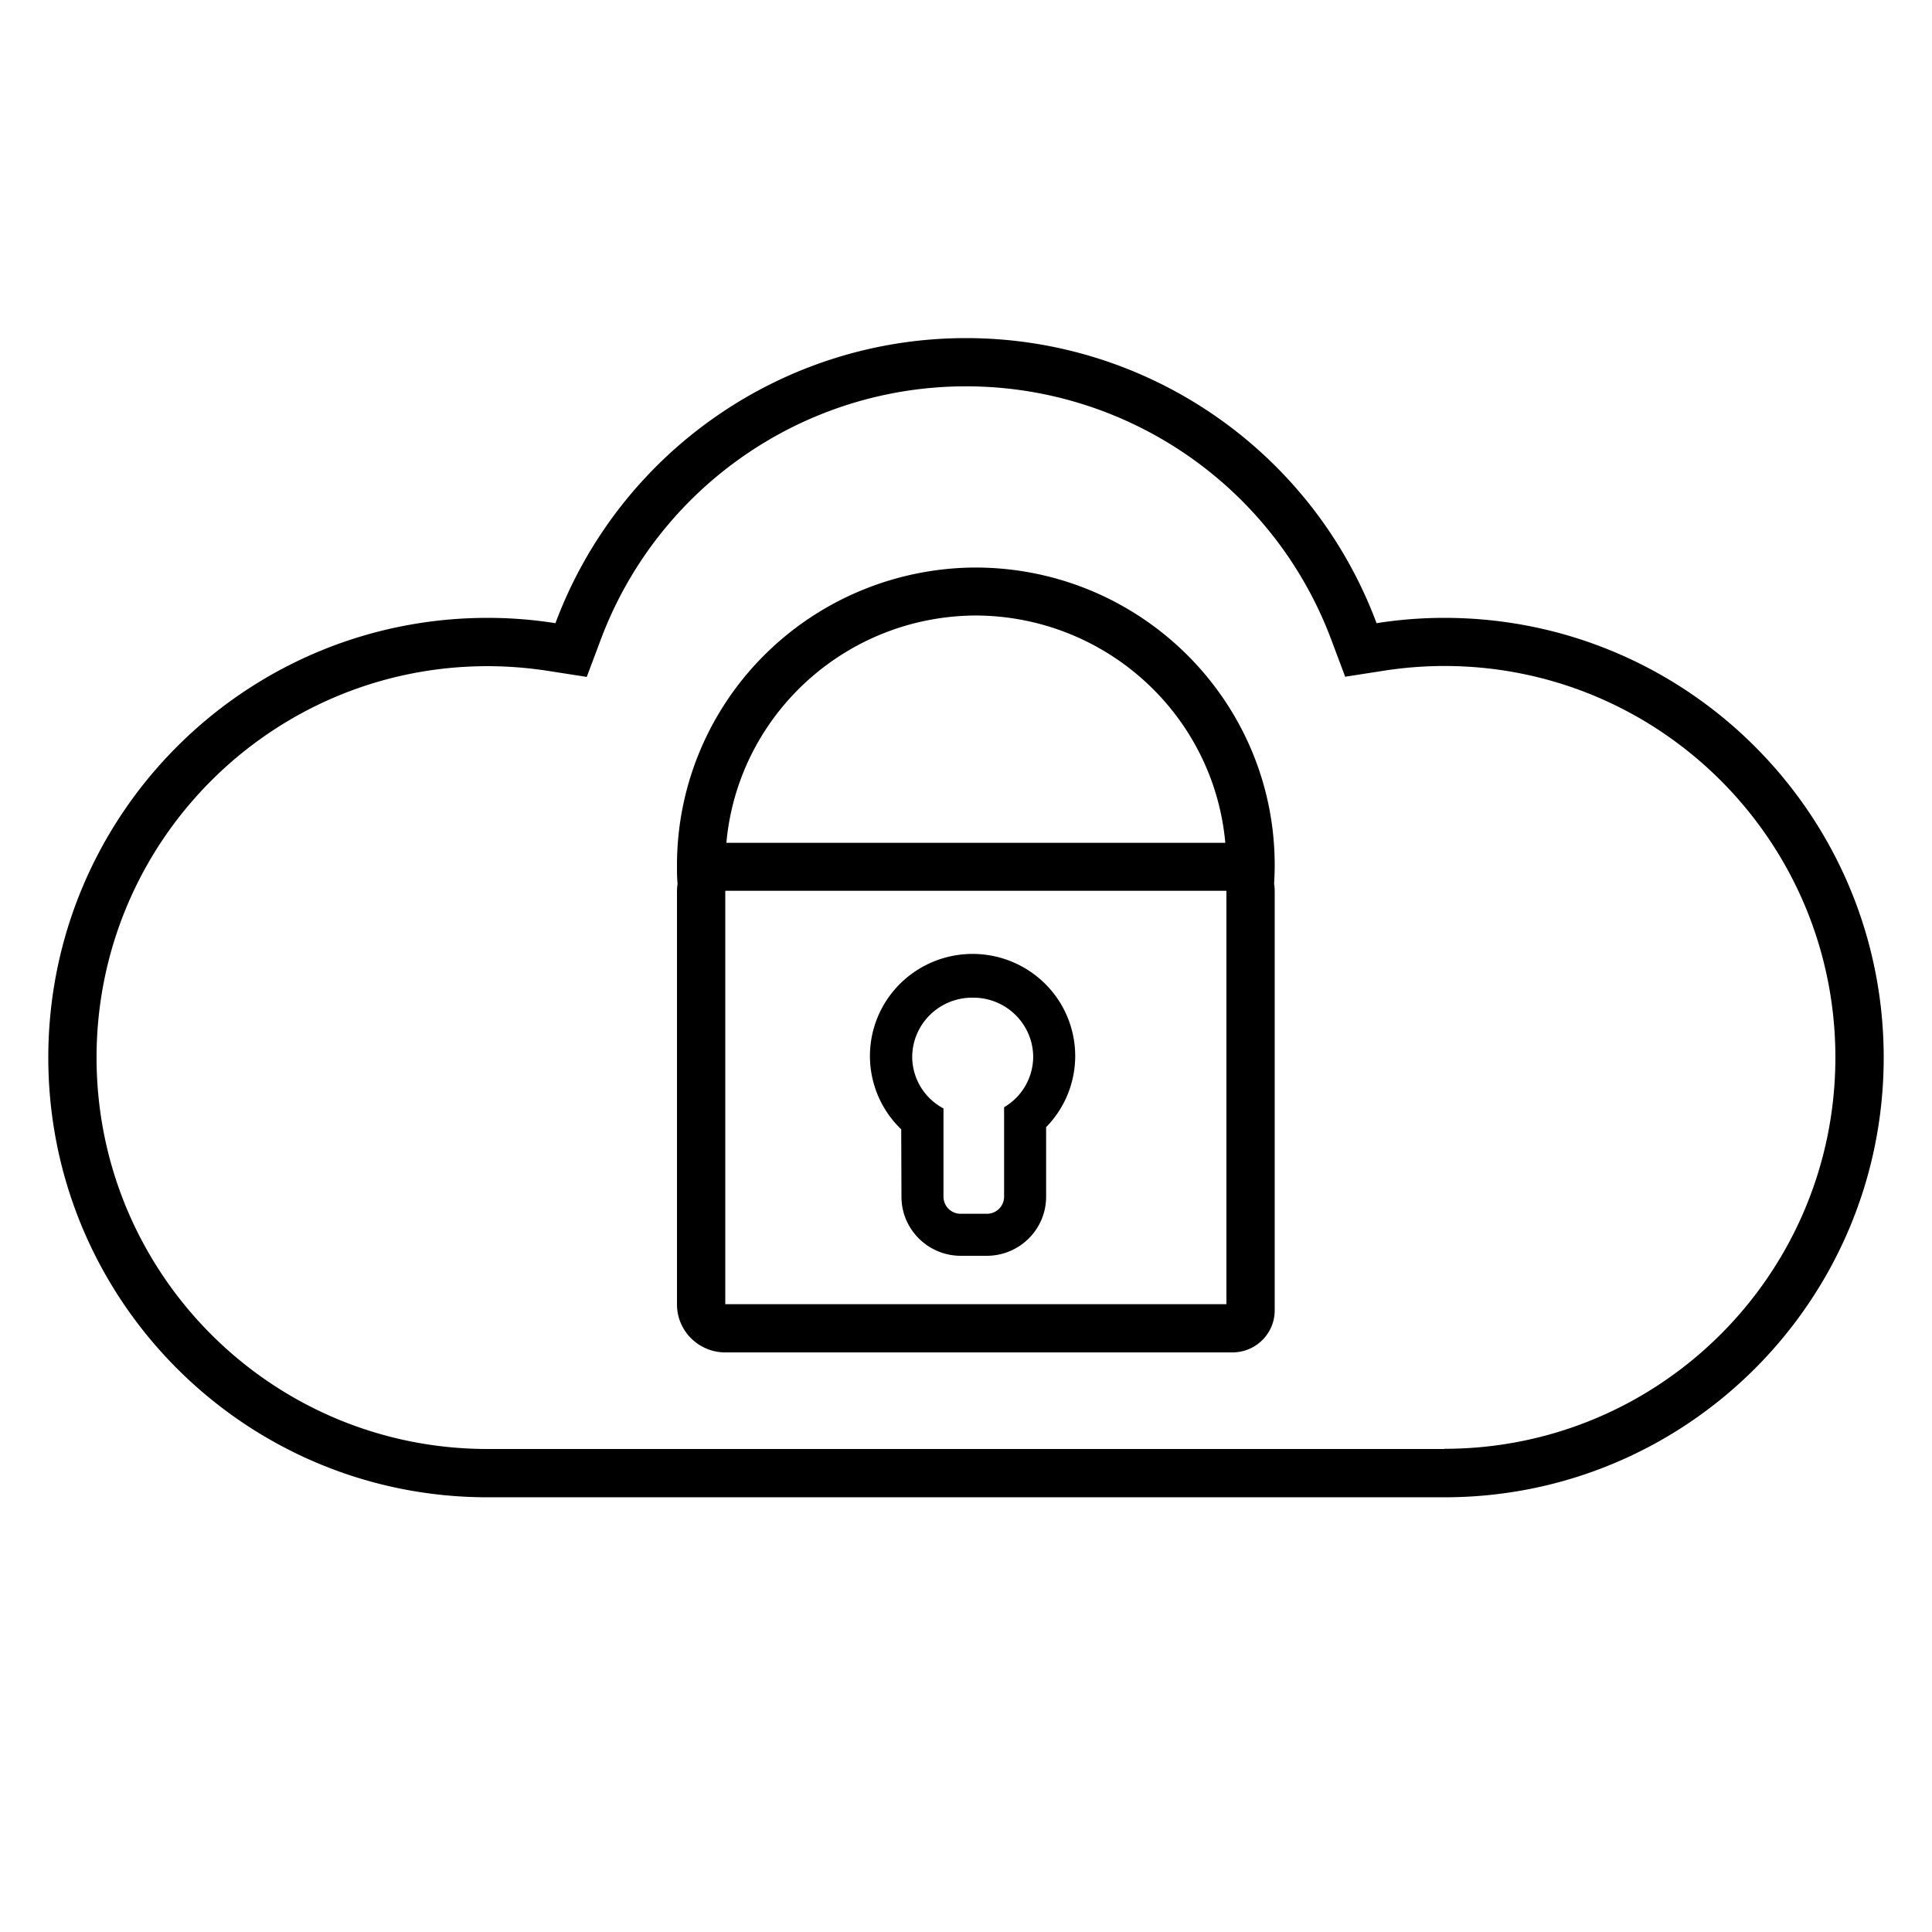 <svg xmlns="http://www.w3.org/2000/svg" width="320" height="320"><g id="Foundations/Icons/Brand-Icons/Security/15-cloud-security" fill="none" fill-rule="evenodd" stroke="none" stroke-width="1"><path id="Outlines" fill="#000" d="M160 56c30.29 0 57.396 18.822 68.002 47.218a72 72 0 0 1 11.23-.88c40.189 0 72.768 32.607 72.768 72.83s-32.58 72.83-72.768 72.83H80.768C40.579 247.998 8 215.39 8 175.168s32.58-72.83 72.768-72.83c3.76-.002 7.516.292 11.23.88C102.604 74.822 129.711 56 160 56m0 7.988c-26.953 0-51.074 16.744-60.518 42.01l-2.298 6.12-6.425-1a66 66 0 0 0-9.991-.78c-35.774 0-64.775 29.025-64.775 64.83s29 64.83 64.775 64.83h158.464l-.01-.03c35.774 0 64.775-29.026 64.775-64.83s-29-64.83-64.775-64.83a66 66 0 0 0-9.991.78l-6.425 1-2.288-6.09c-9.444-25.266-33.565-42.01-60.518-42.01M161.63 94c27.394.071 49.55 22.177 49.5 49.39 0 .993-.04 1.986-.1 2.98q.063.387.087.78l.013.392v69.505c0 3.76-3.005 6.823-6.76 6.949l-.24.004h-84c-4.335 0-7.865-3.425-7.996-7.7l-.004-.247v-68.472a7.6 7.6 0 0 1 .1-1.172c-.1-.993-.1-1.986-.1-2.98-.035-13.075 5.161-25.628 14.444-34.898S148.467 94.034 161.63 94m41.5 53.542h-83v68.471h83zm-26.429 20.671a16.83 16.83 0 0 1-3.173 18.21l-.258.27v11.553c-.016 5.308-4.281 9.617-9.585 9.75l-.275.004h-4.28c-5.323-.01-9.654-4.223-9.815-9.48l-.005-.274-.04-11.195a16.83 16.83 0 0 1-3.987-18.37c2.532-6.36 8.671-10.576 15.551-10.68 6.88-.102 13.144 3.93 15.867 10.212m-15.571-2.966a9.95 9.95 0 0 0-7.06 2.815 9.84 9.84 0 0 0-2.98 6.959 9.72 9.72 0 0 0 4.902 8.417l.278.153v14.655a2.83 2.83 0 0 0 2.687 2.79l.173.004h4.32a2.834 2.834 0 0 0 2.853-2.622l.007-.172v-14.854a9.74 9.74 0 0 0 4.82-8.371c-.05-5.444-4.525-9.818-10-9.774m.5-63.3c-21.271.086-39.023 16.067-41.257 37.012l-.063.636h82.64c-1.939-21.256-19.834-37.561-41.32-37.648"/></g></svg>